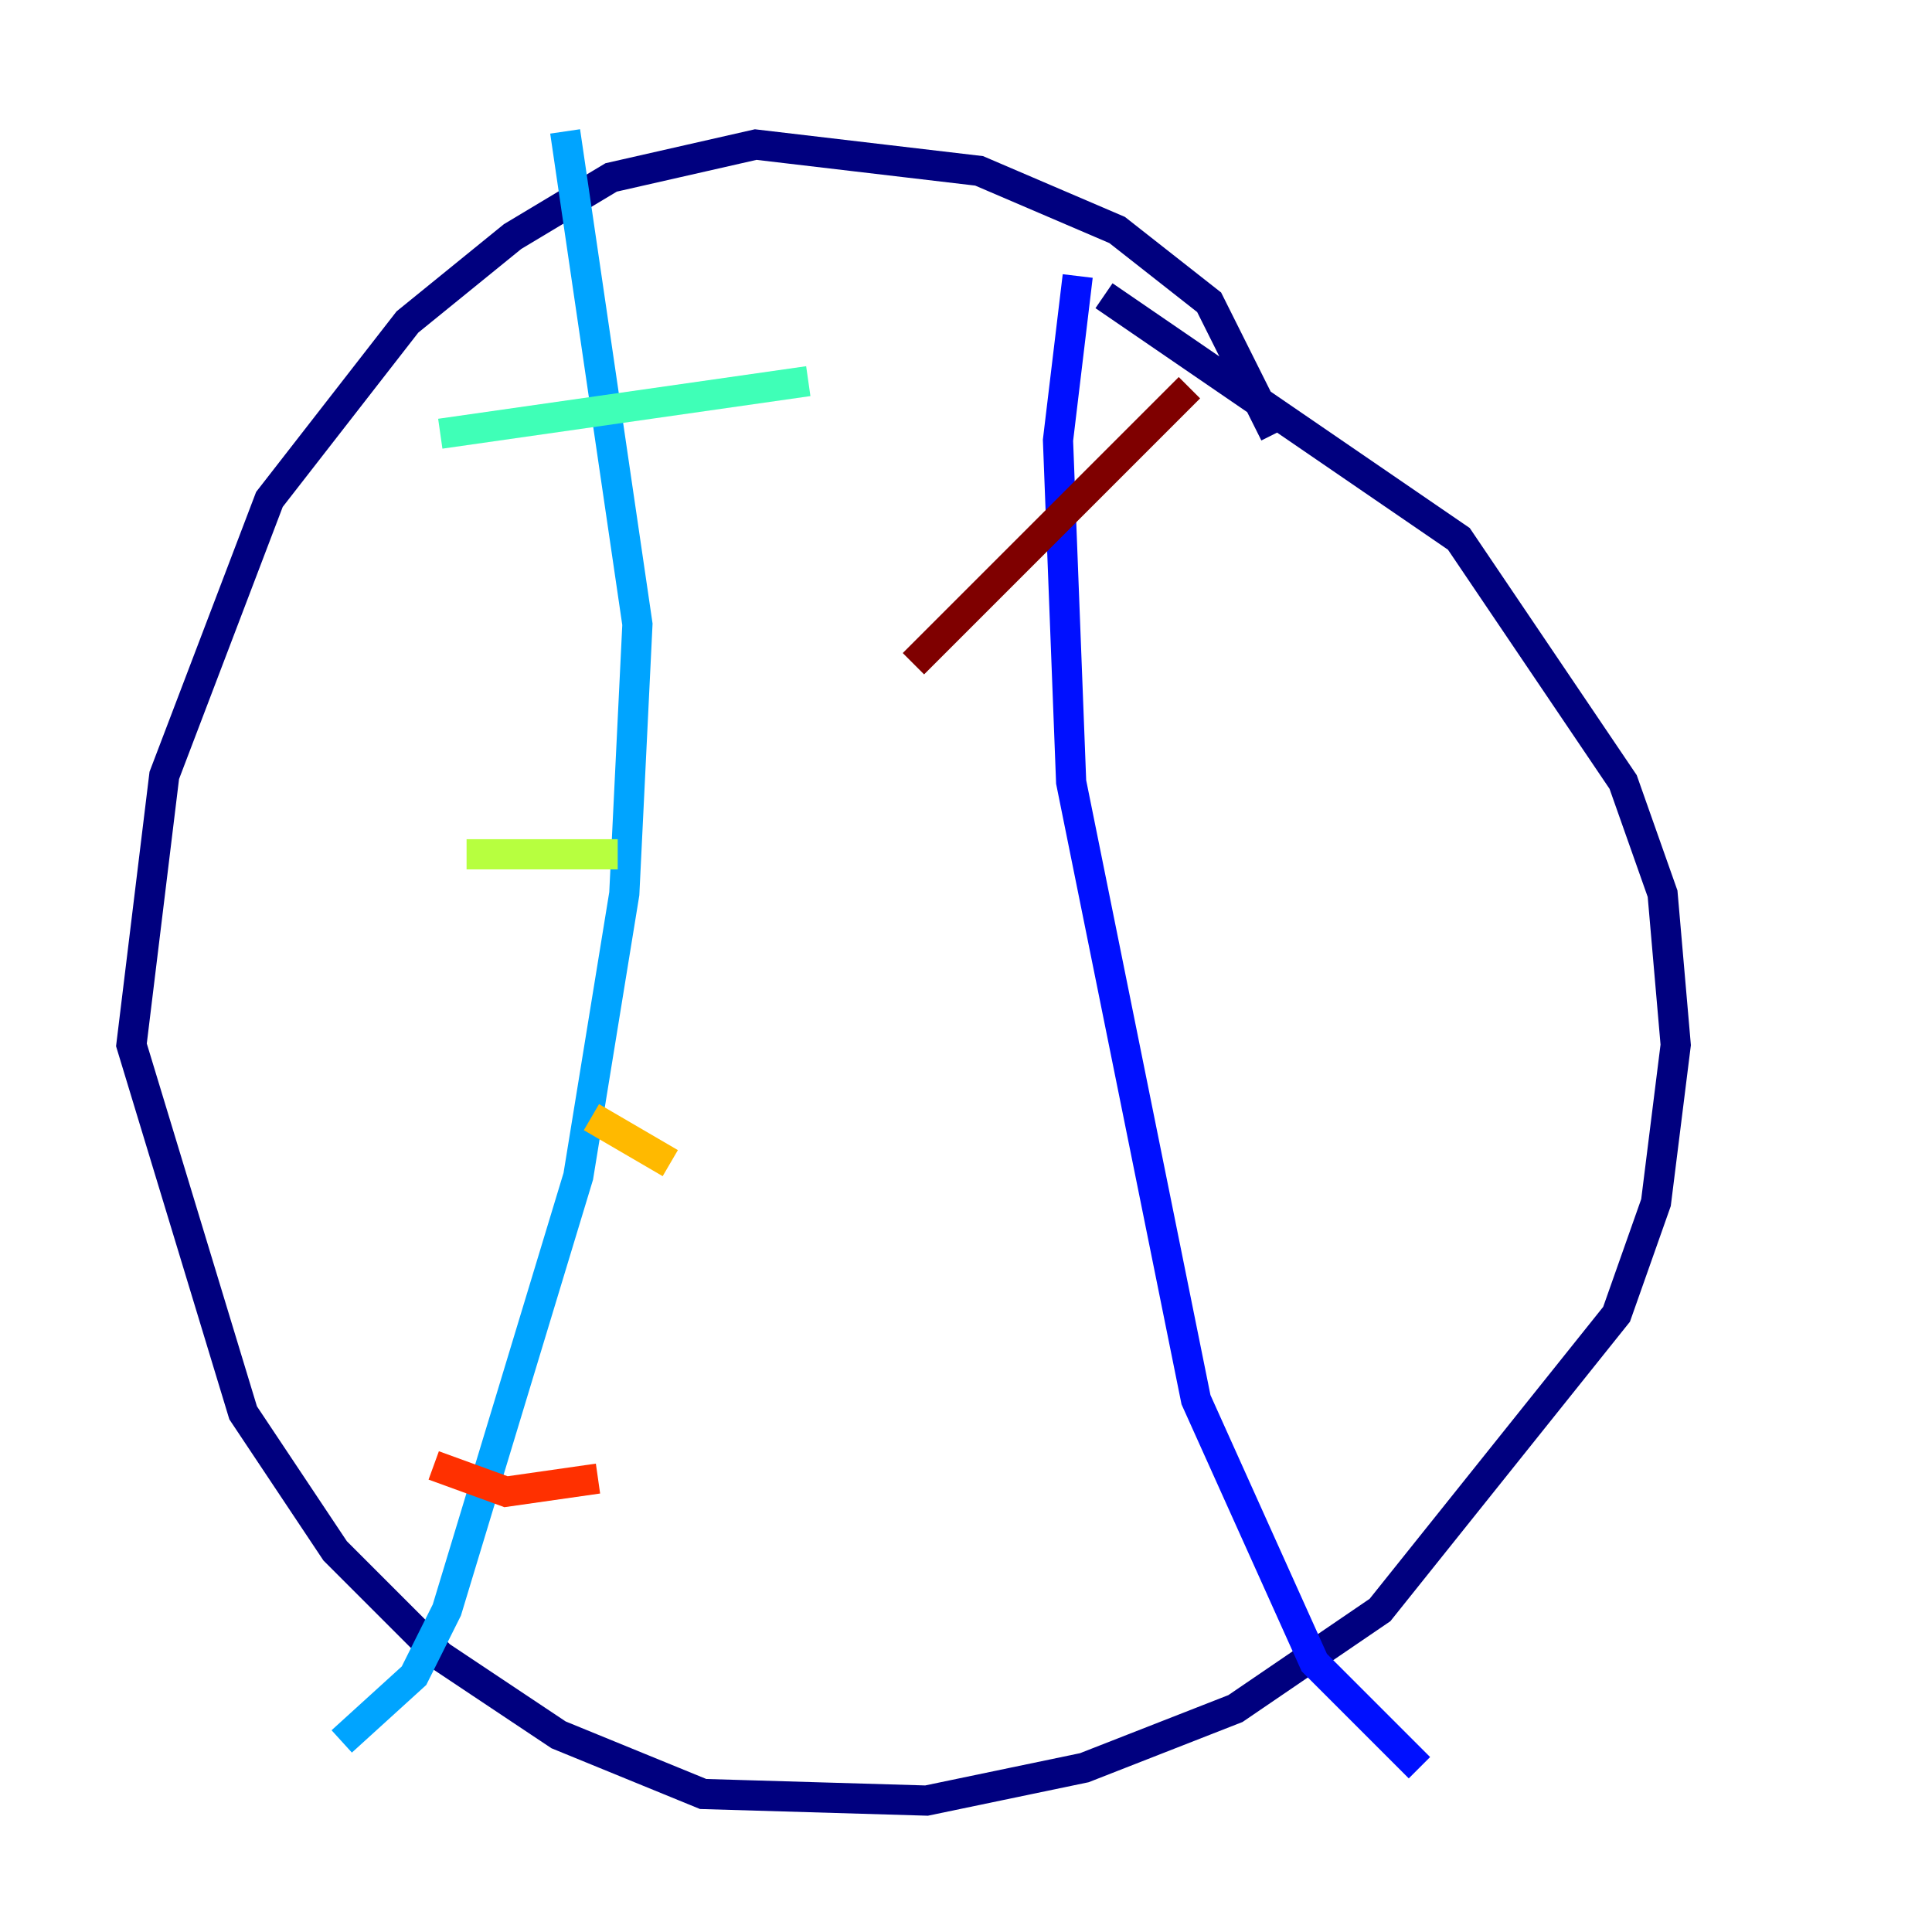 <?xml version="1.0" encoding="utf-8" ?>
<svg baseProfile="tiny" height="128" version="1.2" viewBox="0,0,128,128" width="128" xmlns="http://www.w3.org/2000/svg" xmlns:ev="http://www.w3.org/2001/xml-events" xmlns:xlink="http://www.w3.org/1999/xlink"><defs /><polyline fill="none" points="84.463,28.735 80.109,20.027 74.014,15.238 64.871,11.32 50.068,9.578 40.49,11.755 33.959,15.674 26.993,21.333 17.85,33.088 10.884,51.374 8.707,69.225 16.109,93.605 22.204,102.748 29.17,109.714 37.007,114.939 46.585,118.857 61.388,119.293 71.837,117.116 81.85,113.197 91.429,106.667 107.102,87.075 109.714,79.674 111.02,69.225 110.15,59.211 107.537,51.809 96.653,35.701 73.143,19.592" stroke="#00007f" stroke-width="2" /><polyline fill="none" points="71.401,18.286 70.095,29.17 70.966,51.809 79.238,92.735 87.075,110.15 94.041,117.116" stroke="#0010ff" stroke-width="2" /><polyline fill="none" points="37.442,8.707 42.231,41.361 41.361,59.211 38.313,77.932 29.605,106.667 27.429,111.02 22.64,115.374" stroke="#00a4ff" stroke-width="2" /><polyline fill="none" points="29.17,28.735 53.551,25.252" stroke="#3fffb7" stroke-width="2" /><polyline fill="none" points="30.912,56.599 40.925,56.599" stroke="#b7ff3f" stroke-width="2" /><polyline fill="none" points="39.184,74.014 44.408,77.061" stroke="#ffb900" stroke-width="2" /><polyline fill="none" points="28.735,97.088 33.524,98.83 39.619,97.959" stroke="#ff3000" stroke-width="2" /><polyline fill="none" points="78.803,25.687 60.517,43.973" stroke="#7f0000" stroke-width="2" /></svg>